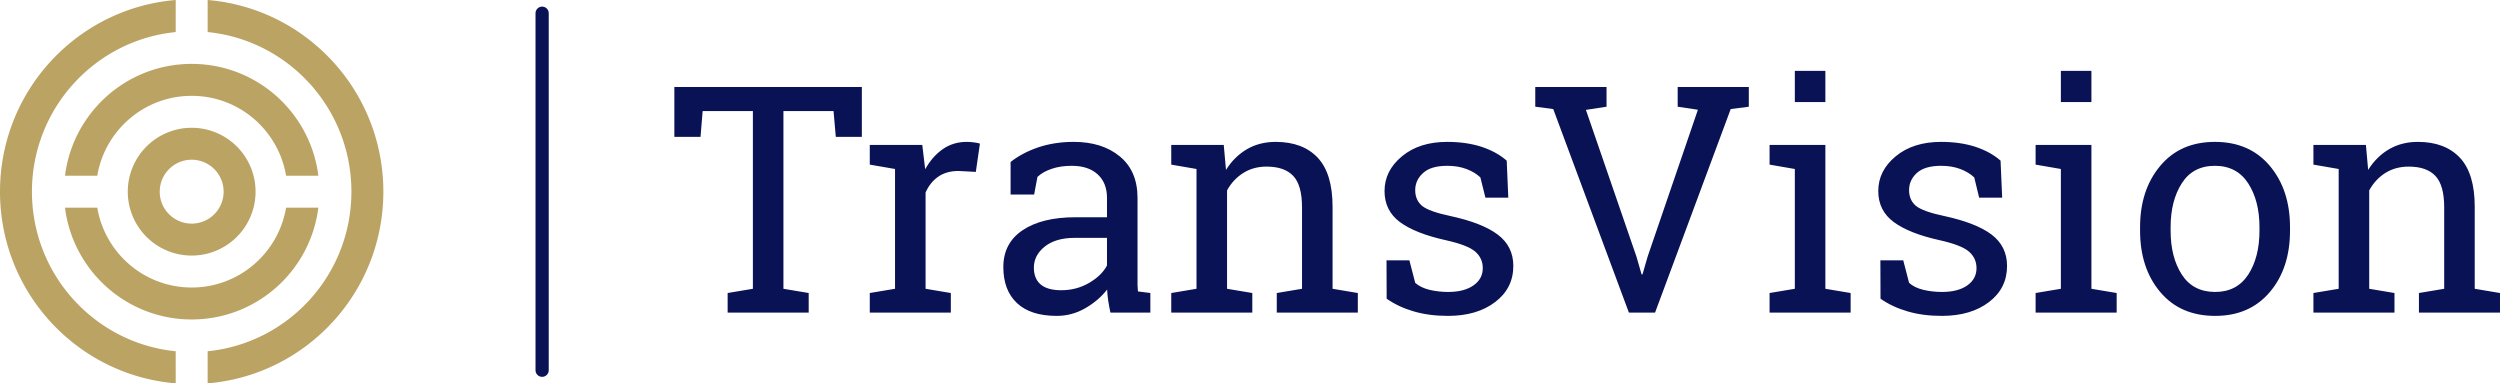 <?xml version="1.0" standalone="no"?>
<svg xmlns="http://www.w3.org/2000/svg" viewBox="0 0 189.071 29" width="189.071" height="29"><g fill="#bba364" color="#bba364" transform="translate(0, 0) scale(0.604)"><svg width="48.0" height="48.0" x="0.0" y="0.0" viewBox="0 0 48 48"><path fill="currentColor" fill-rule="evenodd" d="M28 24a4 4 0 1 1-8 0 4 4 0 0 1 8 0M26 0c12.318 1.024 22 11.367 22 24 0 12.505-9.489 22.772-21.631 23.967l-.37.033v-4.018C36.11 42.974 44 34.412 44 24c0-10.296-7.71-18.782-17.655-19.948L26 4.015V0zm-4 0v4.015C11.894 5.023 4 13.586 4 24c0 10.294 7.716 18.78 17.657 19.945l.343.037V48C9.684 46.979 0 36.631 0 24 0 11.367 9.684 1.024 22 0zm-9.82 26c.953 5.672 5.874 10 11.82 10 5.946 0 10.867-4.328 11.82-10h4.041c-.984 7.89-7.7 14-15.861 14-8.156 0-14.876-6.11-15.861-14zM24 16a8 8 0 0 1 8 8 8 8 0 1 1-8-8zm0-8c8.047 0 14.69 5.941 15.816 13.672l.045.328h-4.04c-.954-5.674-5.875-10-11.82-10-5.844 0-10.698 4.178-11.768 9.708L12.18 22H8.14C9.125 14.11 15.844 8 24 8z"></path></svg></g><line x1="41" y1="1" x2="41" y2="28" stroke="#0a1256" stroke-linecap="round"></line><path fill="#0a1256" fill-rule="nonzero" d="M0 1.22L14.18 1.22L14.18 4.99L12.21 4.99L12.04 3.04L8.25 3.04L8.25 16.48L10.16 16.80L10.16 18.28L4.03 18.28L4.03 16.80L5.94 16.48L5.94 3.04L2.14 3.04L1.98 4.99L0 4.99L0 1.22ZM16.69 7.42L14.78 7.09L14.78 5.60L18.75 5.60L18.97 7.44Q19.51 6.47 20.30 5.92Q21.09 5.37 22.11 5.37L22.11 5.37Q22.38 5.37 22.67 5.41Q22.96 5.45 23.11 5.50L23.11 5.50L22.80 7.64L21.49 7.57Q20.58 7.57 19.96 8.00Q19.34 8.43 19.00 9.20L19.00 9.20L19.00 16.48L20.91 16.80L20.91 18.28L14.78 18.28L14.78 16.80L16.69 16.48L16.69 7.42ZM36 18.28L32.98 18.28Q32.87 17.77 32.81 17.36Q32.75 16.95 32.73 16.54L32.73 16.54Q32.06 17.39 31.06 17.96Q30.06 18.53 28.92 18.53L28.92 18.53Q26.94 18.53 25.91 17.56Q24.88 16.59 24.88 14.84L24.88 14.84Q24.88 13.03 26.34 12.05Q27.80 11.07 30.34 11.07L30.34 11.07L32.72 11.07L32.72 9.60Q32.72 8.48 32.02 7.83Q31.31 7.18 30.06 7.18L30.06 7.18Q29.19 7.18 28.53 7.41Q27.87 7.63 27.46 8.02L27.46 8.02L27.21 9.35L25.43 9.35L25.43 6.89Q26.30 6.20 27.53 5.78Q28.76 5.37 30.20 5.37L30.20 5.37Q32.36 5.37 33.69 6.47Q35.03 7.57 35.03 9.62L35.03 9.62L35.03 15.73Q35.03 15.97 35.03 16.21Q35.04 16.44 35.06 16.68L35.06 16.68L36 16.80L36 18.28ZM29.26 16.59L29.26 16.59Q30.41 16.59 31.36 16.04Q32.31 15.49 32.72 14.72L32.72 14.72L32.72 12.63L30.26 12.63Q28.84 12.63 28.01 13.29Q27.19 13.95 27.19 14.88L27.19 14.88Q27.19 15.71 27.70 16.15Q28.22 16.59 29.26 16.59ZM37.58 18.28L37.58 16.80L39.49 16.48L39.49 7.42L37.58 7.09L37.58 5.60L41.55 5.60L41.72 7.49Q42.35 6.48 43.31 5.92Q44.26 5.37 45.48 5.37L45.48 5.37Q47.53 5.37 48.66 6.57Q49.78 7.77 49.78 10.28L49.78 10.28L49.78 16.48L51.69 16.80L51.69 18.28L45.56 18.28L45.56 16.80L47.47 16.48L47.47 10.32Q47.47 8.65 46.81 7.95Q46.15 7.24 44.79 7.24L44.79 7.24Q43.79 7.24 43.03 7.72Q42.26 8.20 41.80 9.04L41.80 9.04L41.80 16.48L43.71 16.80L43.71 18.28L37.58 18.28ZM62.95 6.79L63.07 9.59L61.34 9.59L60.96 8.06Q60.54 7.66 59.90 7.42Q59.26 7.18 58.45 7.18L58.45 7.18Q57.22 7.18 56.63 7.72Q56.03 8.26 56.03 9.02L56.03 9.02Q56.03 9.77 56.55 10.21Q57.08 10.64 58.70 10.98L58.70 10.98Q61.10 11.50 62.27 12.38Q63.45 13.27 63.45 14.75L63.45 14.75Q63.45 16.44 62.08 17.48Q60.71 18.53 58.51 18.53L58.51 18.53Q57.07 18.53 55.92 18.19Q54.77 17.86 53.87 17.23L53.87 17.23L53.86 14.33L55.59 14.33L56.03 16.03Q56.43 16.39 57.11 16.56Q57.80 16.72 58.51 16.72L58.51 16.72Q59.74 16.72 60.44 16.22Q61.14 15.73 61.14 14.92L61.14 14.92Q61.14 14.16 60.56 13.66Q59.98 13.17 58.36 12.81L58.36 12.81Q56.05 12.30 54.88 11.44Q53.71 10.57 53.71 9.09L53.71 9.09Q53.71 7.55 55.03 6.46Q56.34 5.37 58.45 5.37L58.45 5.37Q59.89 5.37 61.04 5.74Q62.19 6.12 62.95 6.79L62.95 6.79ZM70.50 1.22L70.50 2.71L68.94 2.95L72.76 14.04L73.15 15.39L73.22 15.39L73.61 14.04L77.41 2.94L75.88 2.71L75.88 1.22L81.26 1.22L81.26 2.71L79.89 2.89L74.17 18.28L72.19 18.28L66.47 2.89L65.11 2.71L65.11 1.22L70.50 1.22ZM82.83 18.28L82.83 16.80L84.74 16.48L84.74 7.42L82.83 7.09L82.83 5.60L87.05 5.60L87.05 16.48L88.96 16.80L88.96 18.28L82.83 18.28ZM87.05 0L87.05 2.36L84.74 2.36L84.74 0L87.05 0ZM100.30 6.79L100.42 9.59L98.68 9.59L98.31 8.06Q97.89 7.66 97.25 7.42Q96.61 7.18 95.80 7.18L95.80 7.18Q94.57 7.18 93.97 7.72Q93.38 8.26 93.38 9.02L93.38 9.02Q93.38 9.77 93.90 10.21Q94.43 10.64 96.05 10.98L96.05 10.98Q98.45 11.50 99.62 12.38Q100.79 13.27 100.79 14.75L100.79 14.75Q100.79 16.44 99.43 17.48Q98.06 18.53 95.86 18.53L95.86 18.53Q94.42 18.53 93.27 18.19Q92.12 17.86 91.22 17.23L91.22 17.23L91.21 14.33L92.94 14.33L93.38 16.03Q93.77 16.39 94.46 16.56Q95.14 16.72 95.86 16.72L95.86 16.72Q97.09 16.72 97.79 16.22Q98.48 15.73 98.48 14.92L98.48 14.92Q98.48 14.16 97.90 13.66Q97.32 13.17 95.71 12.81L95.71 12.81Q93.40 12.30 92.23 11.44Q91.05 10.57 91.05 9.09L91.05 9.09Q91.05 7.55 92.37 6.46Q93.69 5.37 95.80 5.37L95.80 5.37Q97.24 5.37 98.39 5.74Q99.54 6.12 100.30 6.79L100.30 6.79ZM102.95 18.28L102.95 16.80L104.86 16.48L104.86 7.42L102.95 7.09L102.95 5.60L107.17 5.60L107.17 16.48L109.08 16.80L109.08 18.28L102.95 18.28ZM107.17 0L107.17 2.36L104.86 2.36L104.86 0L107.17 0ZM110.85 12.08L110.85 11.82Q110.85 9.01 112.37 7.19Q113.89 5.37 116.51 5.37L116.51 5.37Q119.13 5.37 120.66 7.18Q122.19 9 122.19 11.82L122.19 11.82L122.19 12.08Q122.19 14.92 120.67 16.72Q119.14 18.53 116.53 18.53L116.53 18.53Q113.89 18.53 112.37 16.72Q110.85 14.91 110.85 12.08L110.85 12.08ZM113.16 11.82L113.16 12.08Q113.16 14.10 114.01 15.41Q114.86 16.72 116.53 16.72L116.53 16.72Q118.17 16.72 119.03 15.41Q119.88 14.10 119.88 12.08L119.88 12.08L119.88 11.82Q119.88 9.83 119.03 8.51Q118.17 7.18 116.51 7.18L116.51 7.18Q114.84 7.18 114 8.51Q113.16 9.83 113.16 11.82L113.16 11.82ZM123.96 18.28L123.96 16.80L125.87 16.48L125.87 7.42L123.96 7.09L123.96 5.60L127.93 5.60L128.10 7.49Q128.73 6.48 129.69 5.92Q130.64 5.37 131.86 5.37L131.86 5.37Q133.91 5.37 135.04 6.57Q136.16 7.77 136.16 10.28L136.16 10.28L136.16 16.48L138.07 16.80L138.07 18.28L131.94 18.28L131.94 16.80L133.85 16.48L133.85 10.32Q133.85 8.65 133.19 7.95Q132.53 7.24 131.17 7.24L131.17 7.24Q130.17 7.24 129.40 7.72Q128.64 8.20 128.18 9.04L128.18 9.04L128.18 16.48L130.09 16.80L130.09 18.28L123.96 18.28Z" transform="translate(51, 5.36)"></path></svg>